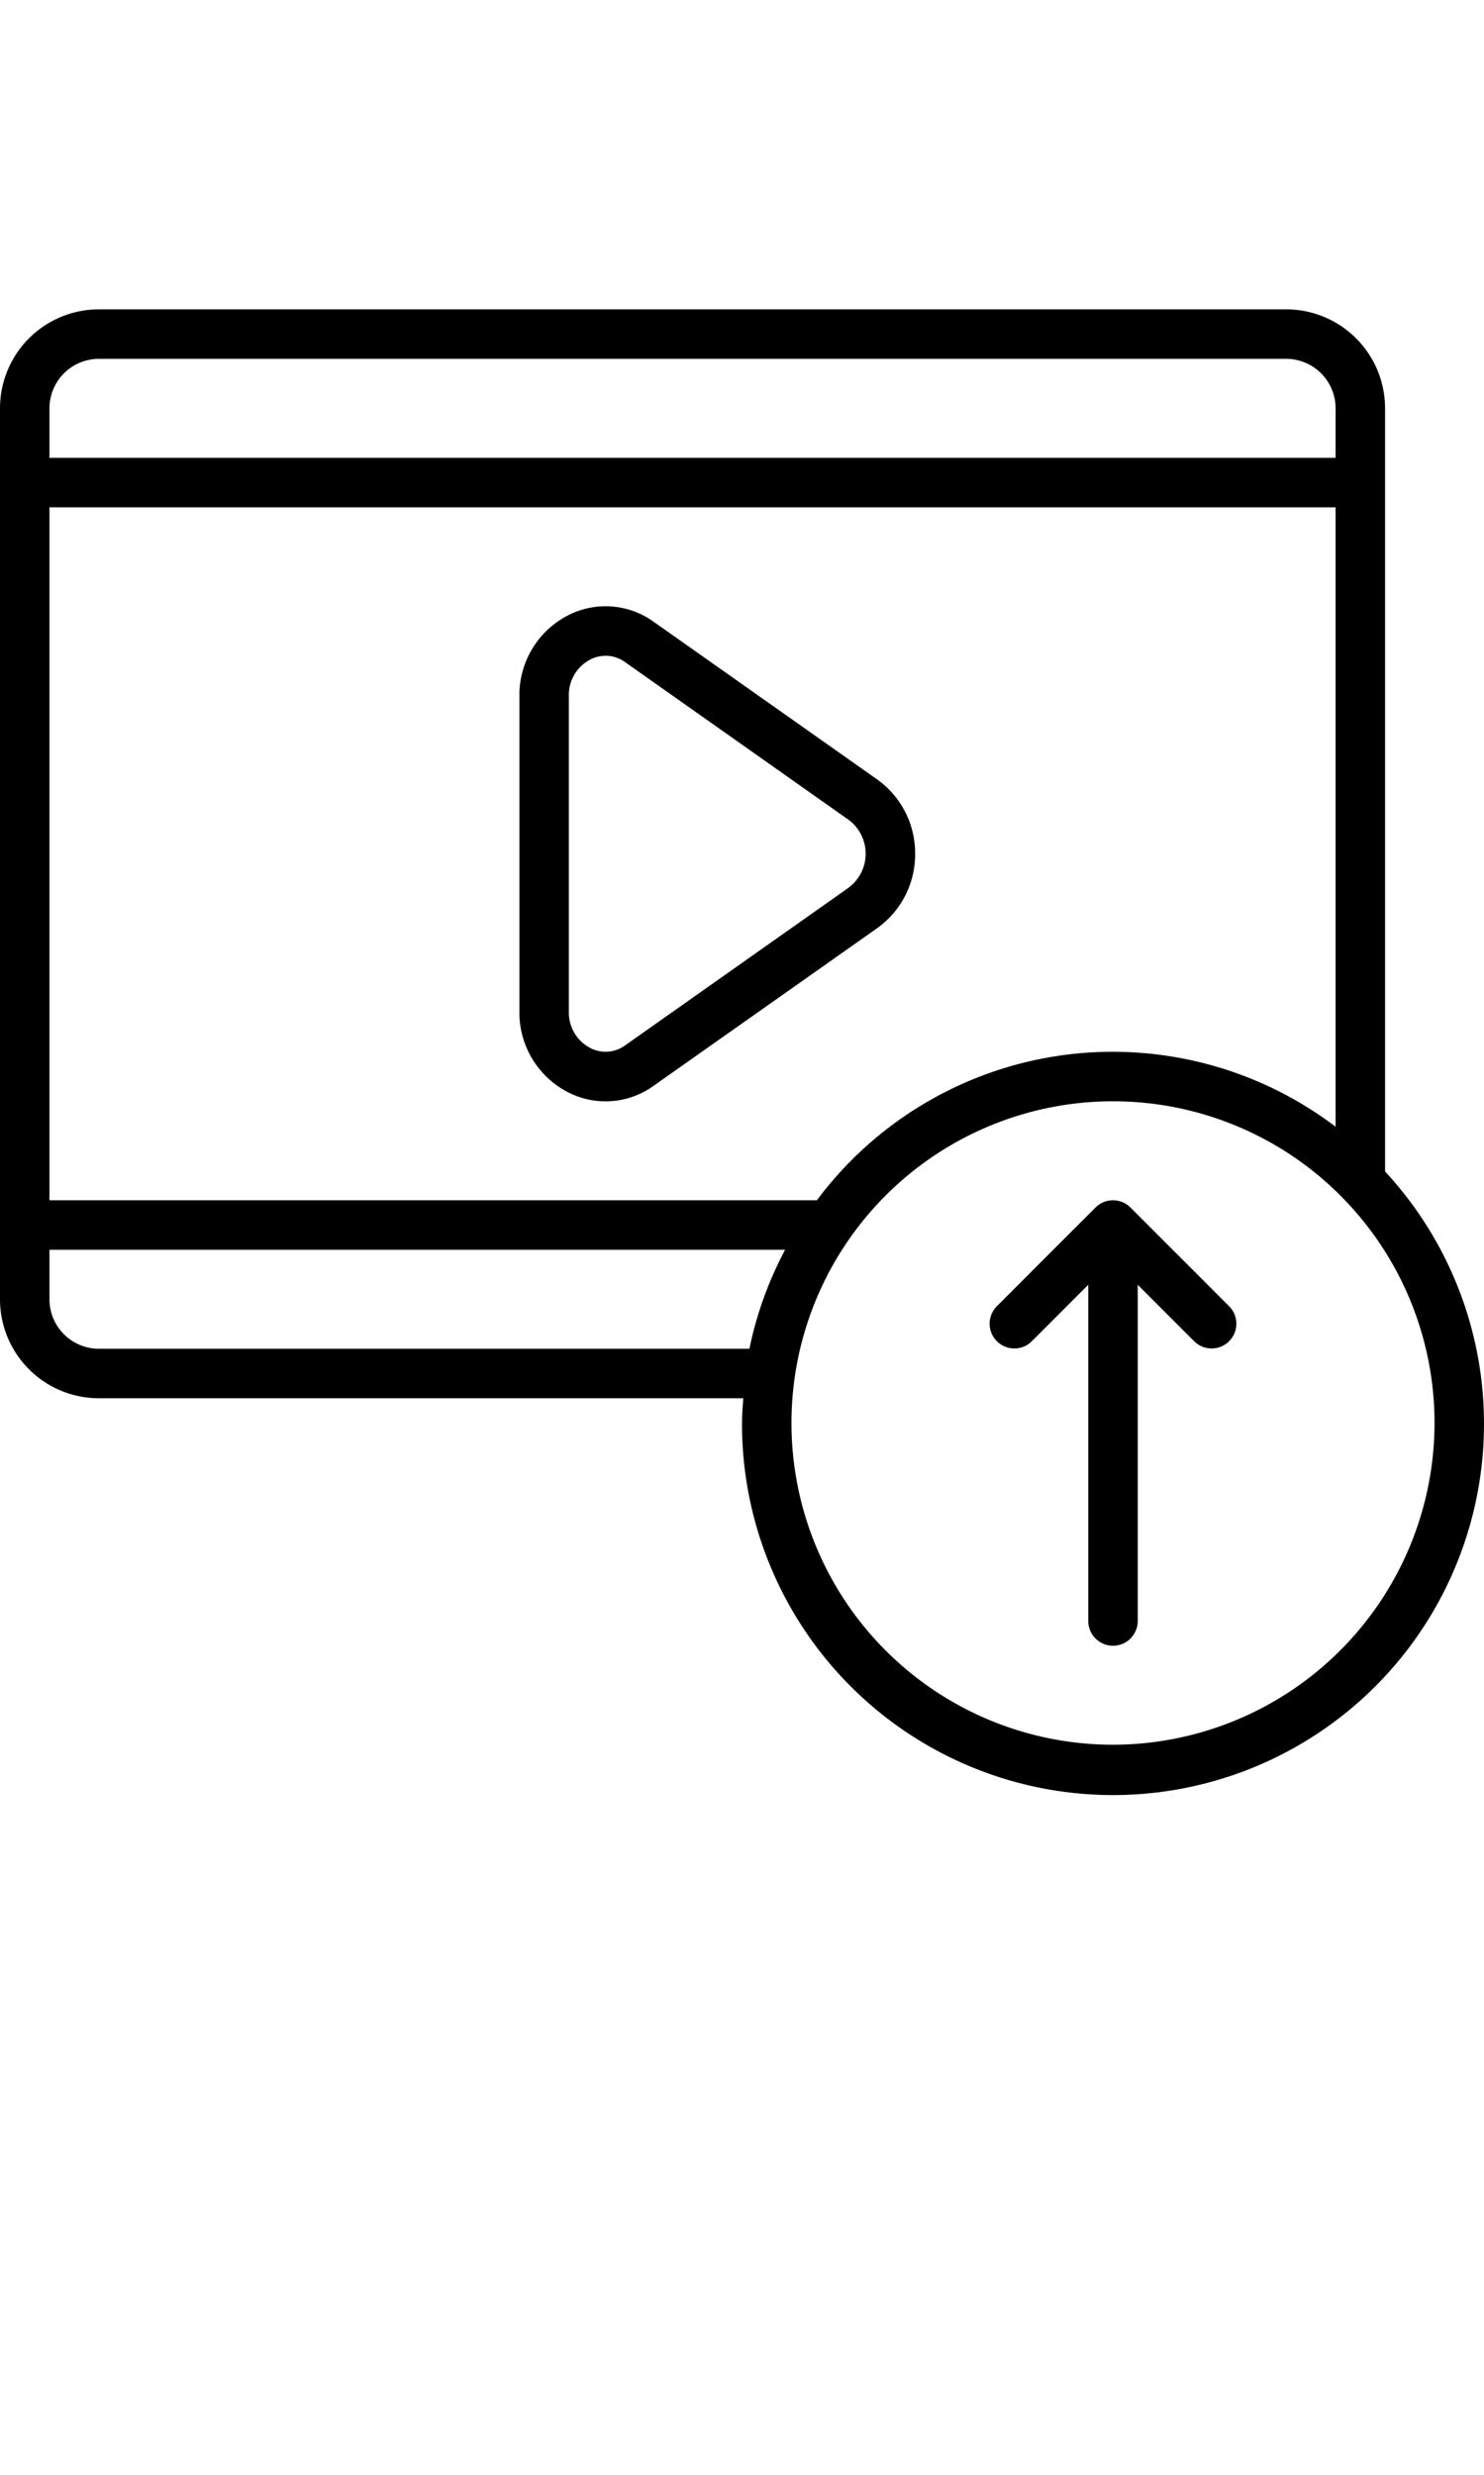 <svg xmlns="http://www.w3.org/2000/svg" viewBox="0 0 60 75" x="0px" y="0px" height="100" weight="100"><path d="M56,4a4,4,0,0,0-4-4H4A4,4,0,0,0,0,4V40a4,4,0,0,0,4,4H30.051c-.022.332-.051.662-.051,1A15,15,0,1,0,56,34.836ZM33.028,36H2V8H54V33.028A14.922,14.922,0,0,0,33.028,36ZM4,2H52a2,2,0,0,1,2,2V6H2V4A2,2,0,0,1,4,2ZM4,42a2,2,0,0,1-2-2V38H31.743A14.9,14.9,0,0,0,30.3,42ZM45,58A13,13,0,1,1,58,45,13.015,13.015,0,0,1,45,58Z"/><path d="M37,22a3.661,3.661,0,0,0-1.528-3l-9.041-6.374a3.326,3.326,0,0,0-3.5-.243A3.619,3.619,0,0,0,21,15.626V28.374a3.619,3.619,0,0,0,1.929,3.242,3.321,3.321,0,0,0,3.5-.243L35.472,25A3.661,3.661,0,0,0,37,22Zm-2.681,1.364-9.04,6.374a1.341,1.341,0,0,1-1.429.1A1.607,1.607,0,0,1,23,28.374V15.626a1.607,1.607,0,0,1,.85-1.467,1.34,1.34,0,0,1,1.429.1l9.04,6.374a1.707,1.707,0,0,1,0,2.728Z"/><path d="M45.707,36.293a1,1,0,0,0-1.414,0l-4,4a1,1,0,0,0,1.414,1.414L44,39.414V53a1,1,0,0,0,2,0V39.414l2.293,2.293a1,1,0,0,0,1.414-1.414Z"/></svg>